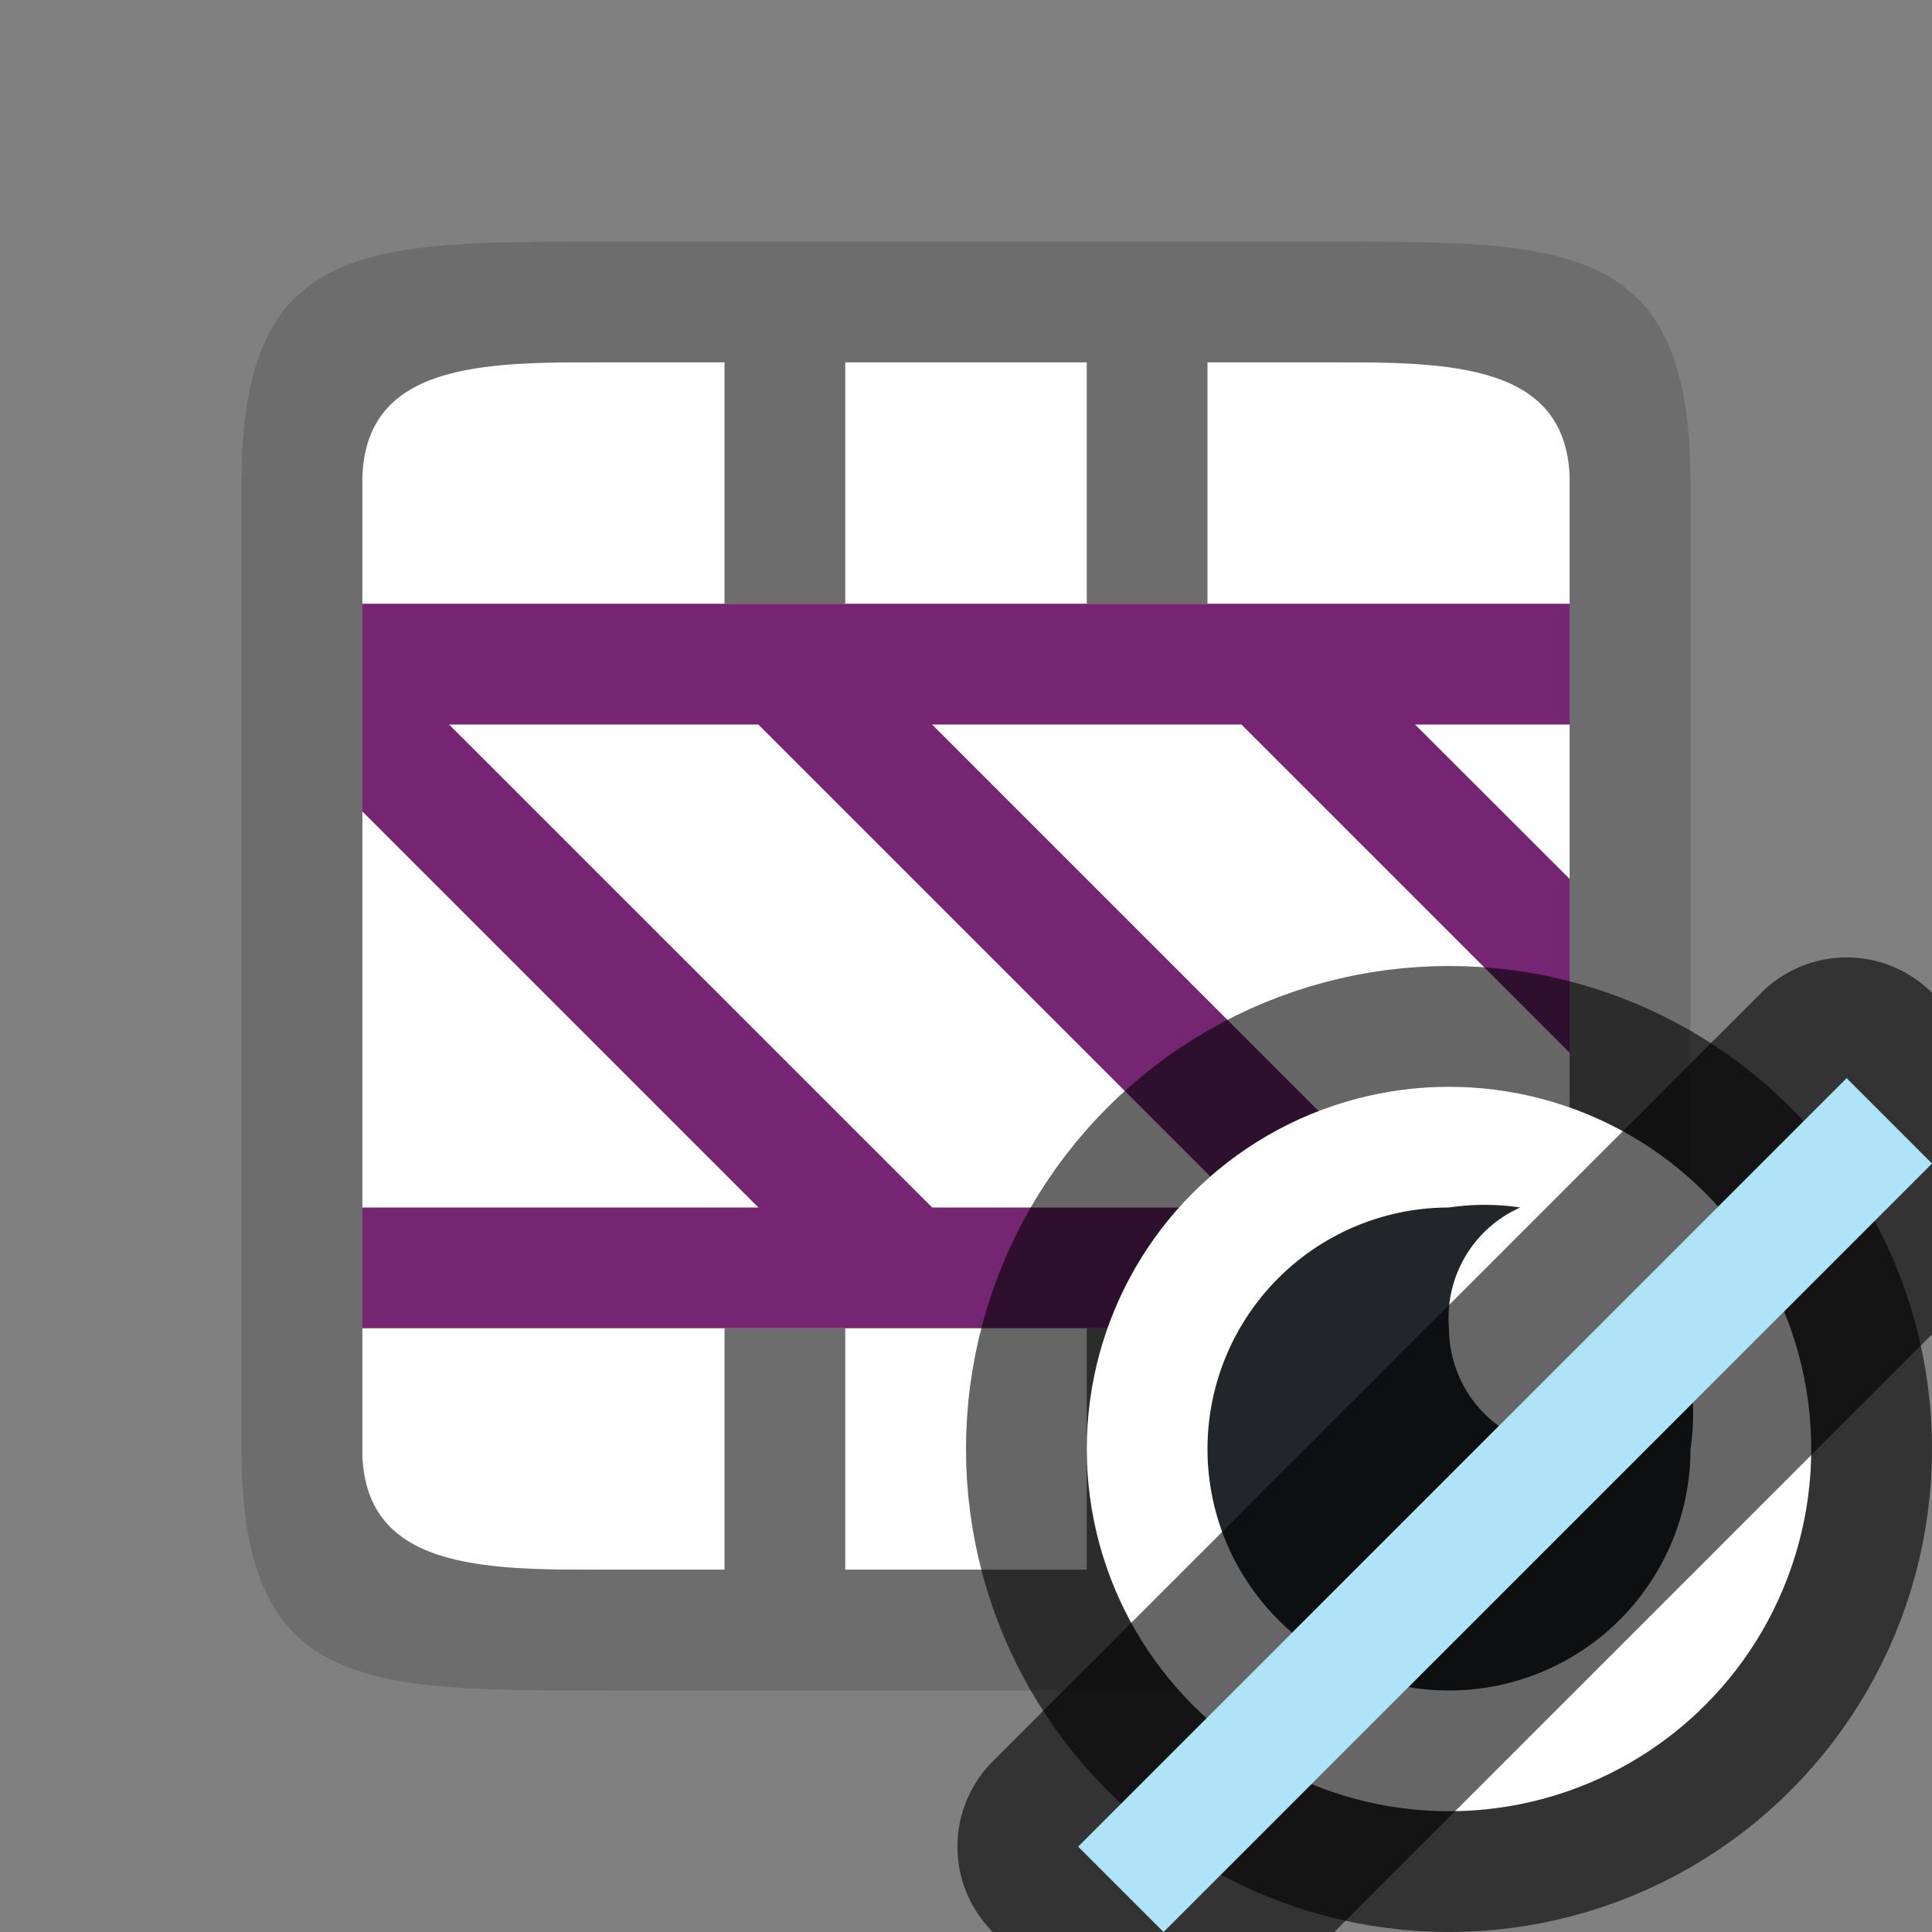 <svg xmlns="http://www.w3.org/2000/svg" viewBox="0 0 16 16"><rect x="0" y="0" width="16" height="16" fill="#808080" stroke="none"/><path fill="#fff" d="M3 3h10v10H3z"/><path d="M5 2C3 2 2 2 2 4v8c0 2 1 2 3 2h6c2 0 3 0 3-2V4c0-2-1-2-3-2zM3 4c0-1 1-1 2-1h1v2h1V3h2v2h1V3h1c1 0 2 0 2 1v8c0 1-1 1-2 1h-1v-2H9v2H7v-2H6v2H5c-1 0-2 0-2-1V5z" fill="#6d6d6d"/><path d="M3 5v1.719L6.281 10H3v1H13v-1h-1.281l-4-4h2.562L13 8.719V7.28L11.719 6H13V5zm.719 1H6.28l4 4H7.72z" fill="#762572"/><circle cx="12" cy="12" r="3" opacity=".6" fill-rule="evenodd" stroke="#000" stroke-width="2" stroke-linejoin="round"/><circle r="3" cy="12" cx="12" fill="#fff" fill-rule="evenodd"/><path d="M12 10a2 2 0 102 2 2 2 0 000-.588A1 1 0 0113 12a1 1 0 01-1-1 1 1 0 01.59-1 2 2 0 00-.59 0z" fill="#232629"/><path opacity=".6" fill="#aee3f8" fill-rule="evenodd" stroke="#000" stroke-width="2" stroke-linejoin="round" d="M15.293 8.929l.707.707L9.636 16l-.707-.707z"/><path fill="#aee3f8" fill-rule="evenodd" d="M15.293 8.929l.707.707L9.636 16l-.707-.707z"/></svg>